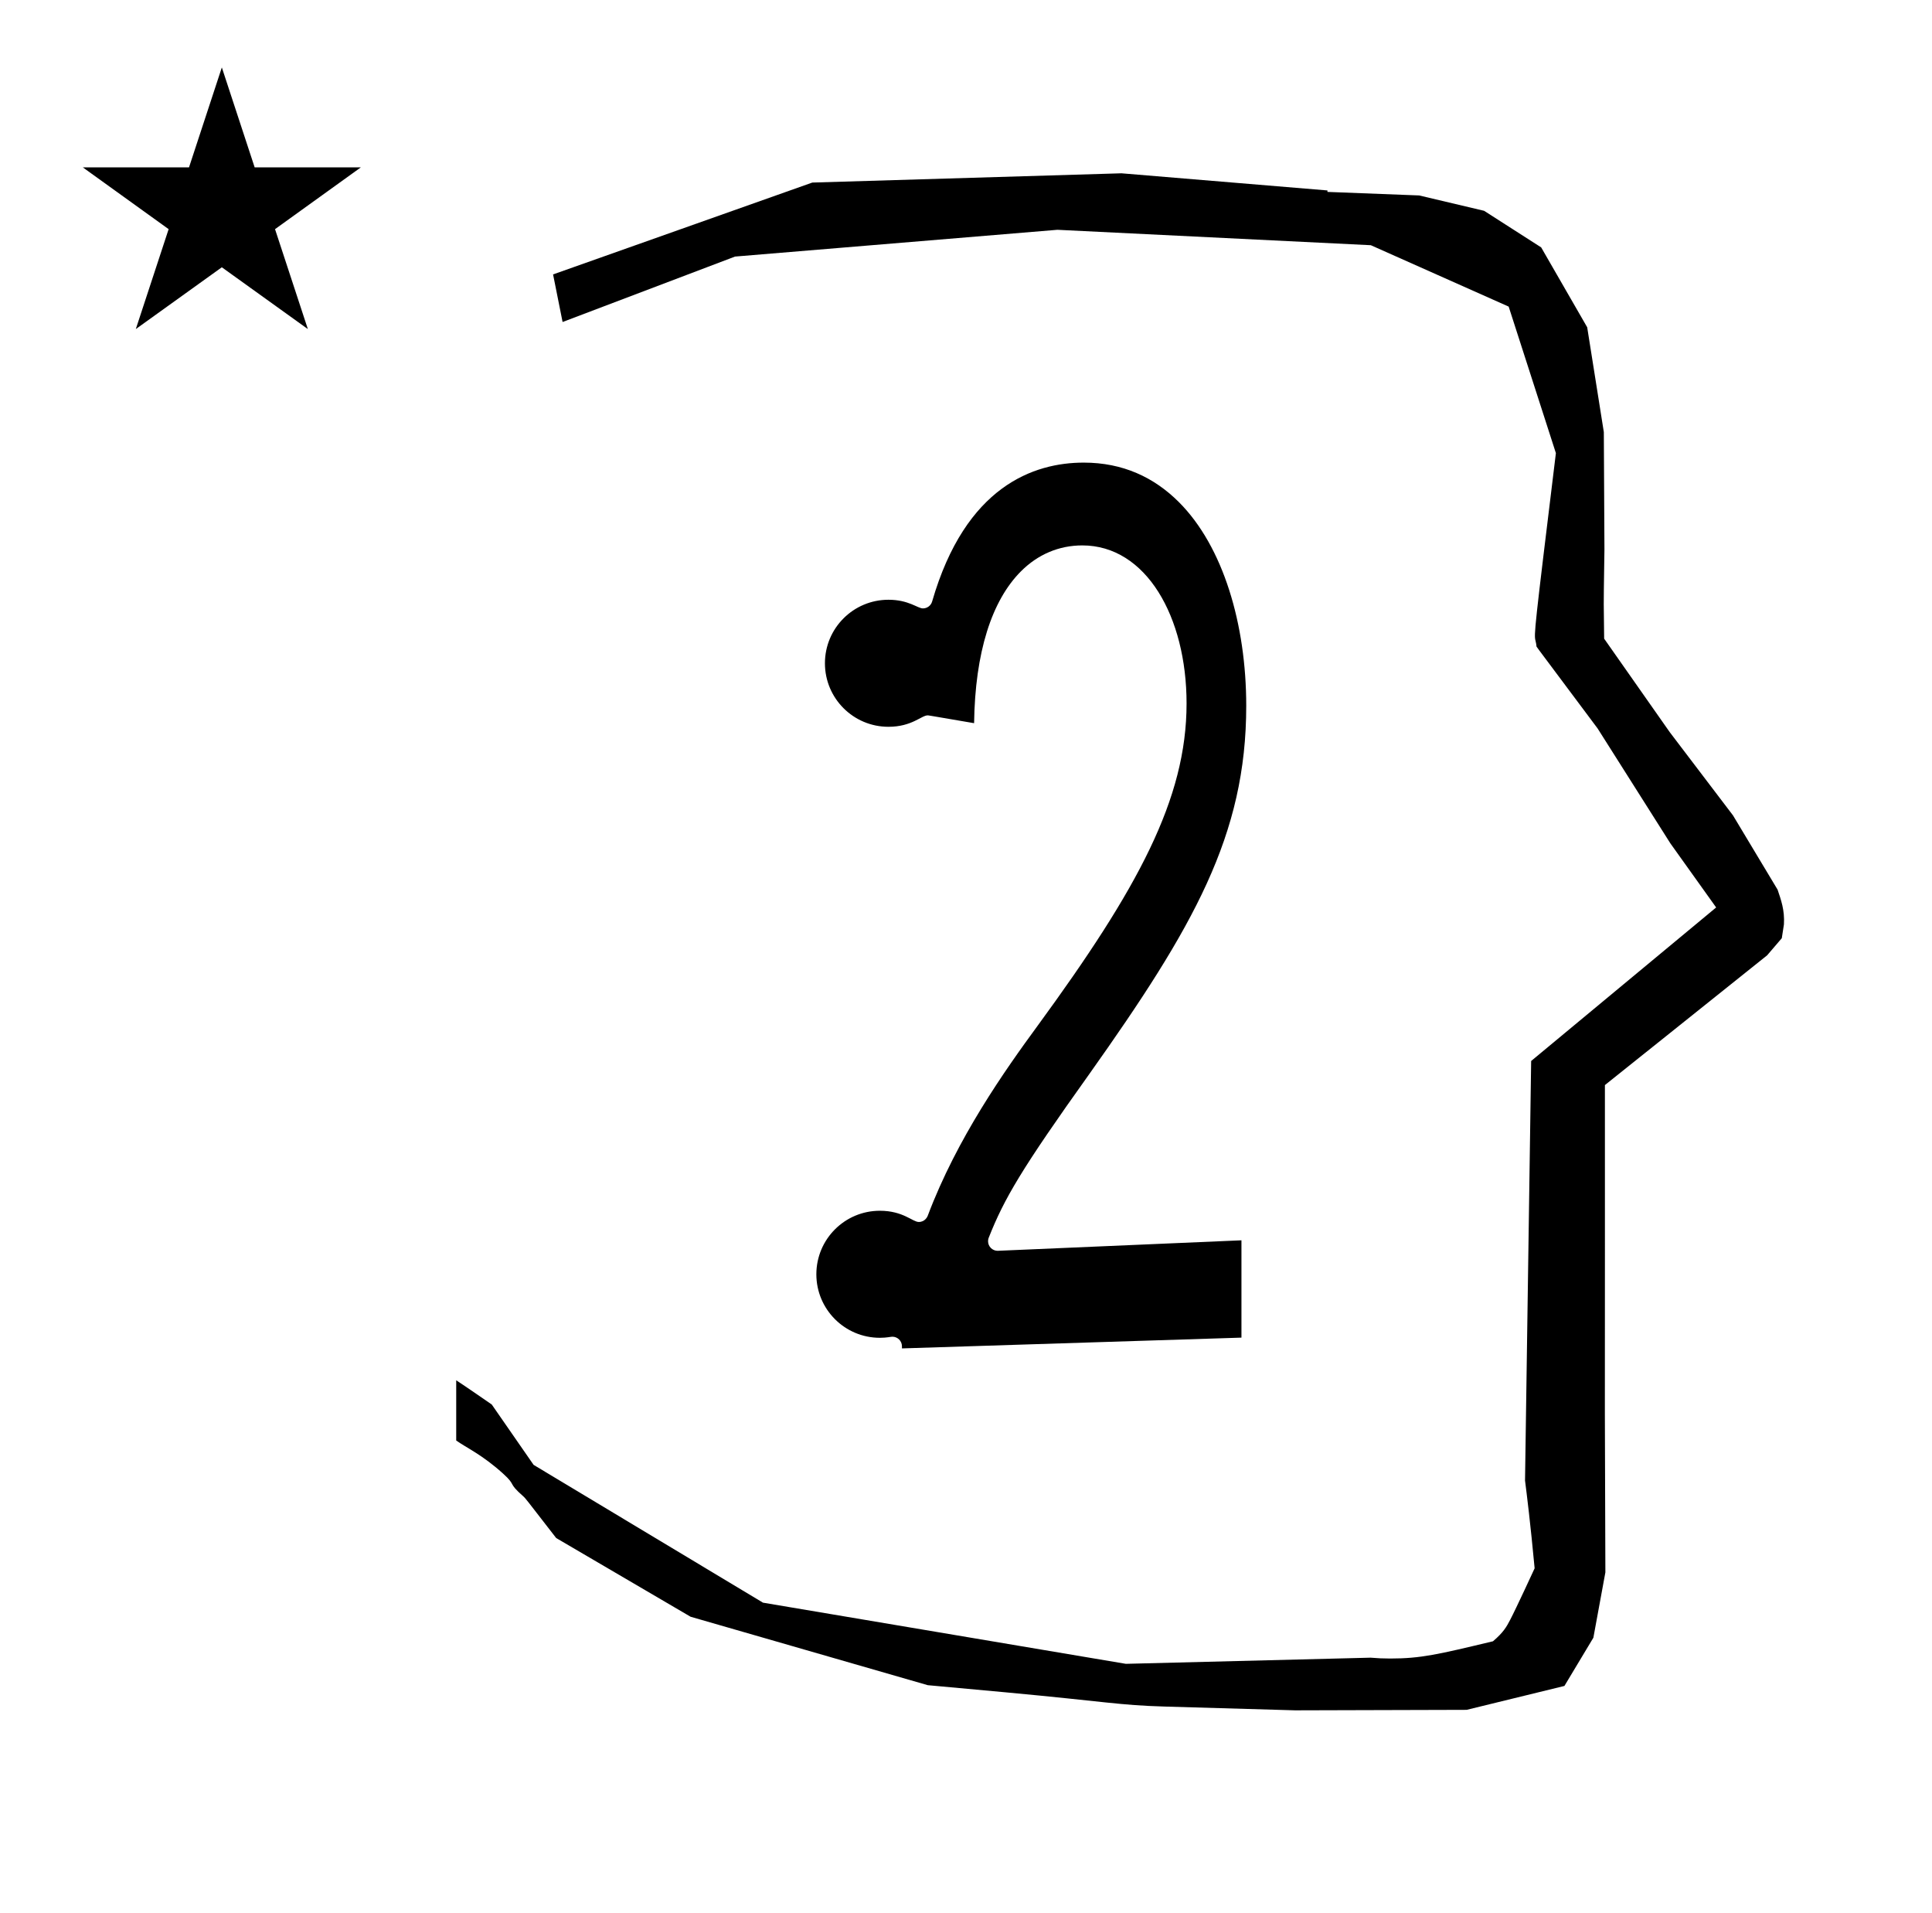 <?xml version="1.0" standalone="no"?>
<!DOCTYPE svg PUBLIC "-//W3C//DTD SVG 1.1//EN" "http://www.w3.org/Graphics/SVG/1.1/DTD/svg11.dtd" >
<svg xmlns="http://www.w3.org/2000/svg" xmlns:xlink="http://www.w3.org/1999/xlink" version="1.1" viewBox="-10 0 1010 1000">
  <g transform="matrix(1 0 0 -1 0 800)">
   <path fill="currentColor"
d="M828.399 483.872c0 9.499 0.36 25.483 0.36 28.905l-0.319 61.375l-8.695 54.78l-24.058 41.76l-29.835 19.125l-33.941 8.025l-47.95 1.851v0.765l-107.704 8.961l-161.614 -4.844l-135.511 -48.012l4.974 -24.871
l90.151 34.204l168.519 13.991l163.859 -8.058l72.058 -32.085l24.685 -76.583c-11.297 -92.723 -11.539 -94.709 -10.623 -98.197c0.273 -1.037 0.408 -1.988 0.495 -2.922c0.488 -0.642 1.134 -1.585 1.486 -2.056
l30.446 -40.733l38.043 -60.068l23.93 -33.502l-96.711 -80.25l-3.2 -219.288c0.963 -7.562 2.785 -22.011 5.018 -45.877c-0.129 -0.27 -9.651 -20.968 -12.835 -27.02c-1.806 -3.433 -3.364 -6.395 -8.945 -11.126
c-28.726 -6.872 -37.675 -9.013 -53.794 -9.013c-3.384 0 -6.778 0.143 -10.174 0.446l-127.95 -3.22l-189.706 31.974l-119.91 72.026l-21.873 31.545c-0.186 0.126 -14.954 10.348 -18.583 12.652v-31.463
c5.417 -3.871 13.507 -7.363 24.44 -17.25c7.326 -6.626 2.096 -4.456 10.624 -11.926c1.03 -0.902 1.03 -0.902 17.201 -21.806l70.264 -41.139l123.979 -35.769l40.835 -3.746
c52.826 -4.908 59.067 -6.732 83.047 -7.427l68.08 -1.973l89.761 0.254l51.107 12.491l15.138 25.207l6.277 34.16l-0.269 82.949l0.029 84.228l-0.006 87.519l84.784 67.802l7.686 8.967l1.115 7.195
c0.449 7.613 -1.525 12.802 -3.312 18.178l-23.33 38.844l-33.024 43.448l-34.318 48.902c-0.203 16.13 -0.203 16.13 -0.203 17.695zM33.295 712.521h55.515l17.161 52.226l17.16 -52.226h55.516l-44.867 -32.296
l17.161 -52.225l-44.97 32.296l-44.971 -32.296l17.161 52.225zM511.541 146.223c-2.71 0 -5.006 2.209 -5.006 5.003c0 0.385 0.044 1.071 0.351 1.847c8.08 20.442 17.056 35.807 52.616 85.603
c54.441 76.758 81.999 124.779 81.999 192.385c0 42.584 -12.013 83.305 -35.21 106.502c-12.955 12.955 -29.336 20.638 -49.724 20.638c-26 0 -61.798 -12.166 -79.272 -72.591c-0.633 -2.19 -2.628 -3.612 -4.806 -3.612
c-2.803 0 -7.403 4.521 -18.036 4.521c-18.335 0 -33.2 -14.865 -33.2 -33.2c0 -18.335 14.865 -33.2 33.2 -33.2c12.256 0 17.274 5.971 20.517 5.971c0.428 0 0.428 0 24.261 -4.083
c0.508 37.024 9.203 64.076 24.52 79.394c8.832 8.832 19.872 13.523 32.055 13.523c33.365 0 54.501 -37.325 54.501 -82.591c0 -49.99 -25.44 -96.762 -77.807 -168.393c-17.084 -23.317 -42.209 -58.75 -57.503 -99.406
c-0.117 -0.311 -1.309 -3.242 -4.685 -3.242c-3.19 0 -8.188 5.865 -20.34 5.865c-18.335 0 -33.2 -14.865 -33.2 -33.202c0 -18.333 14.865 -33.2 33.2 -33.2c3.654 0 5.558 0.565 6.548 0.565
c2.729 0 4.998 -2.214 4.998 -5.004c0 -0.426 0.003 -0.757 0.003 -1.108l177.479 5.635v50.866z" />
  </g>

</svg>
